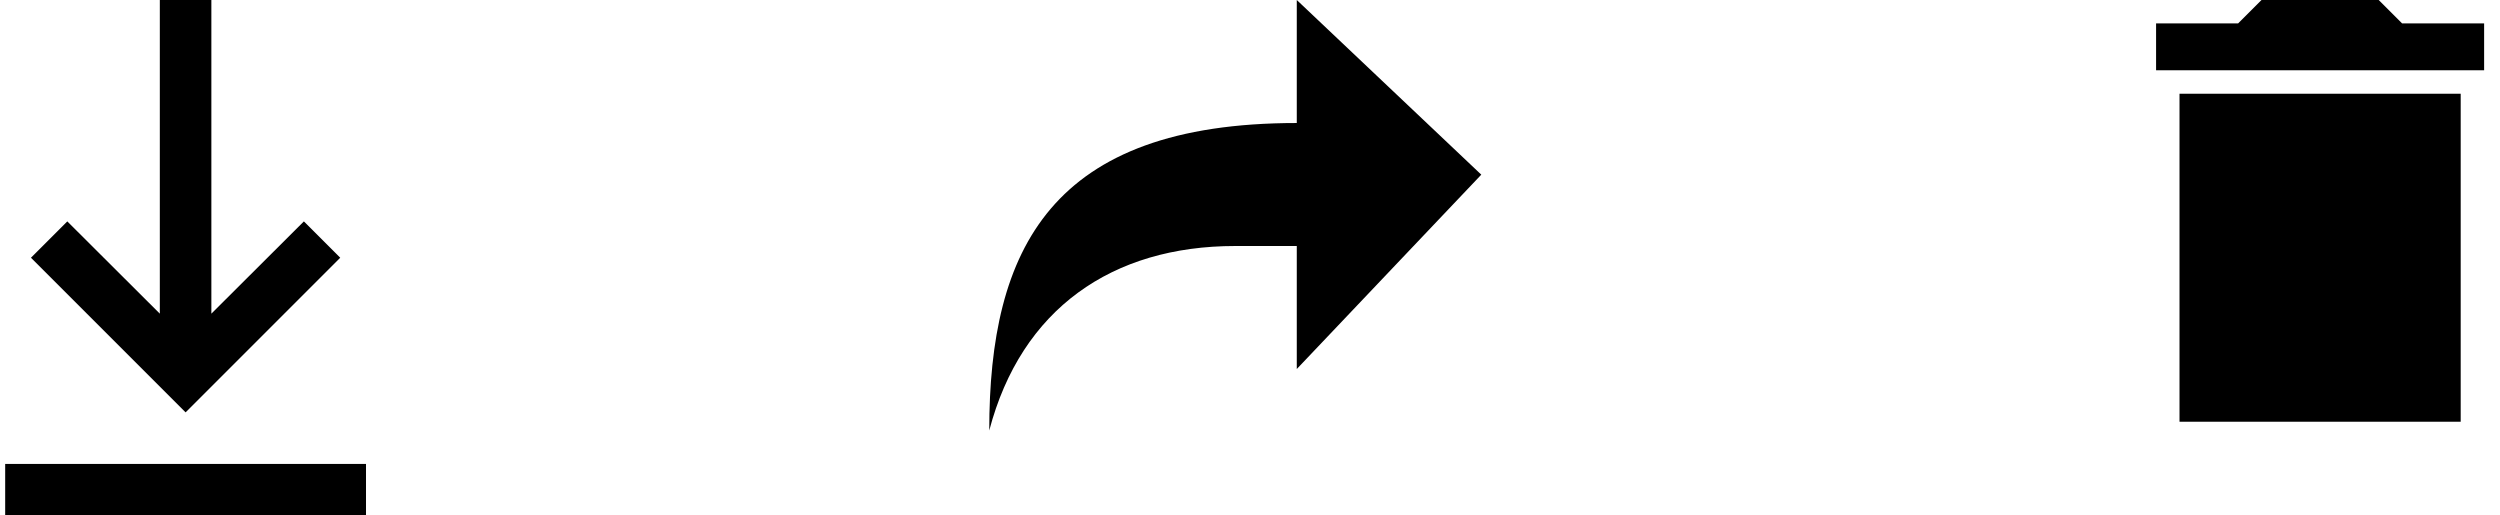 <svg width="97" height="20" viewBox="0 0 97 20" fill="none" xmlns="http://www.w3.org/2000/svg">
<path d="M14.201 20H0.201V18H14.201V20ZM7.201 16L1.201 10L2.611 8.59L6.201 12.17V0H8.201V12.17L11.791 8.59L13.201 10L7.201 16Z" fill="black"/>
<path d="M84.565 16.364H95.475V3.636H84.565V16.364ZM96.384 0.909H93.202L92.293 0H87.747L86.838 0.909H83.656V2.727H96.384V0.909Z" fill="black"/>
<path d="M50.315 0V4.773C40.769 4.773 38.383 9.665 38.383 16.704C39.624 11.979 43.156 9.545 47.928 9.545H50.315V14.318L57.474 6.777L50.315 0Z" fill="black"/>
</svg>
